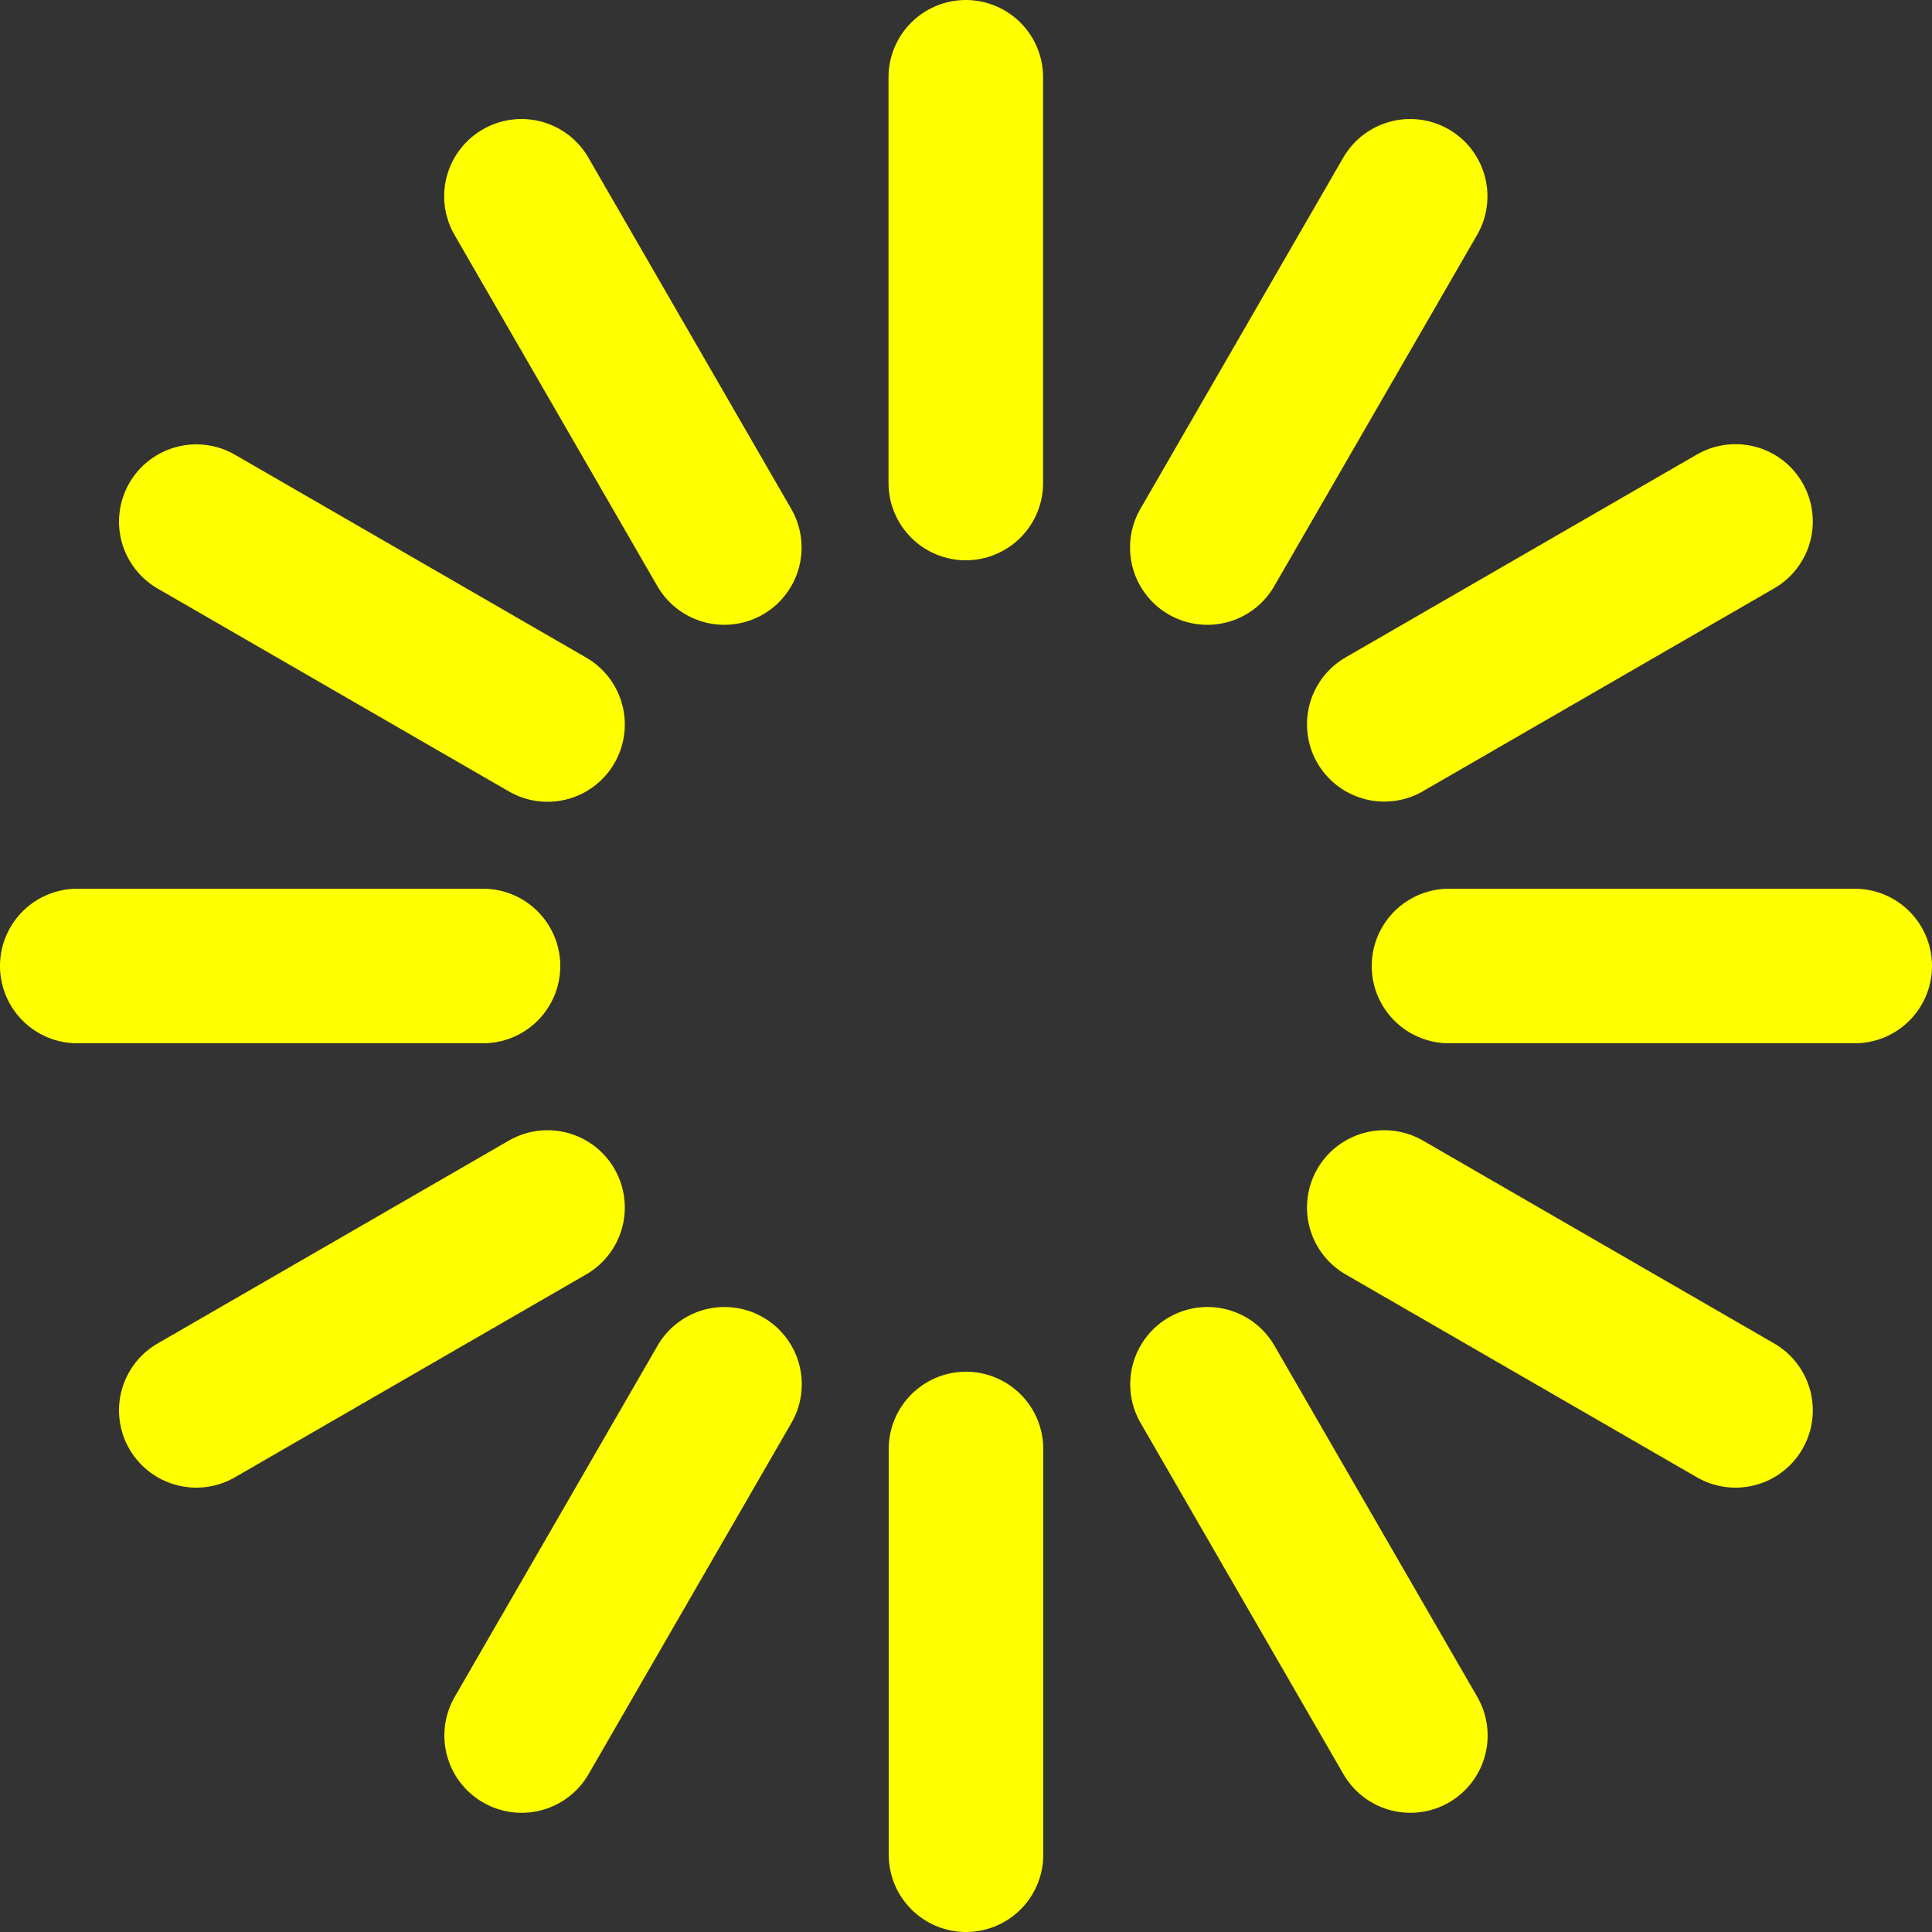 <svg viewBox="0 0 100 100" xmlns="http://www.w3.org/2000/svg">
<rect x="0" y="0" width="100" height="100" fill="#333333" stroke="none"/>
<g stroke="yellow" stroke-width="8" stroke-linecap="round">
<line x1="96" y1="50" x2="75" y2="50"/>
<line x1="89.83" y1="73" x2="71.65" y2="62.5"/>
<line x1="73" y1="89.83" x2="62.5" y2="71.65"/>
<line x1="50" y1="96" x2="50" y2="75"/>
<line x1="27" y1="89.83" x2="37.5" y2="71.65"/>
<line x1="10.16" y1="73" x2="28.34" y2="62.5"/>
<line x1="4" y1="50" x2="25" y2="50"/>
<line x1="10.16" y1="27" x2="28.34" y2="37.5"/>
<line x1="26.99" y1="10.16" x2="37.49" y2="28.34"/>
<line x1="49.99" y1="4" x2="49.99" y2="25"/>
<line x1="72.99" y1="10.16" x2="62.49" y2="28.34"/>
<line x1="89.83" y1="26.99" x2="71.65" y2="37.49"/>
</g>
</svg>